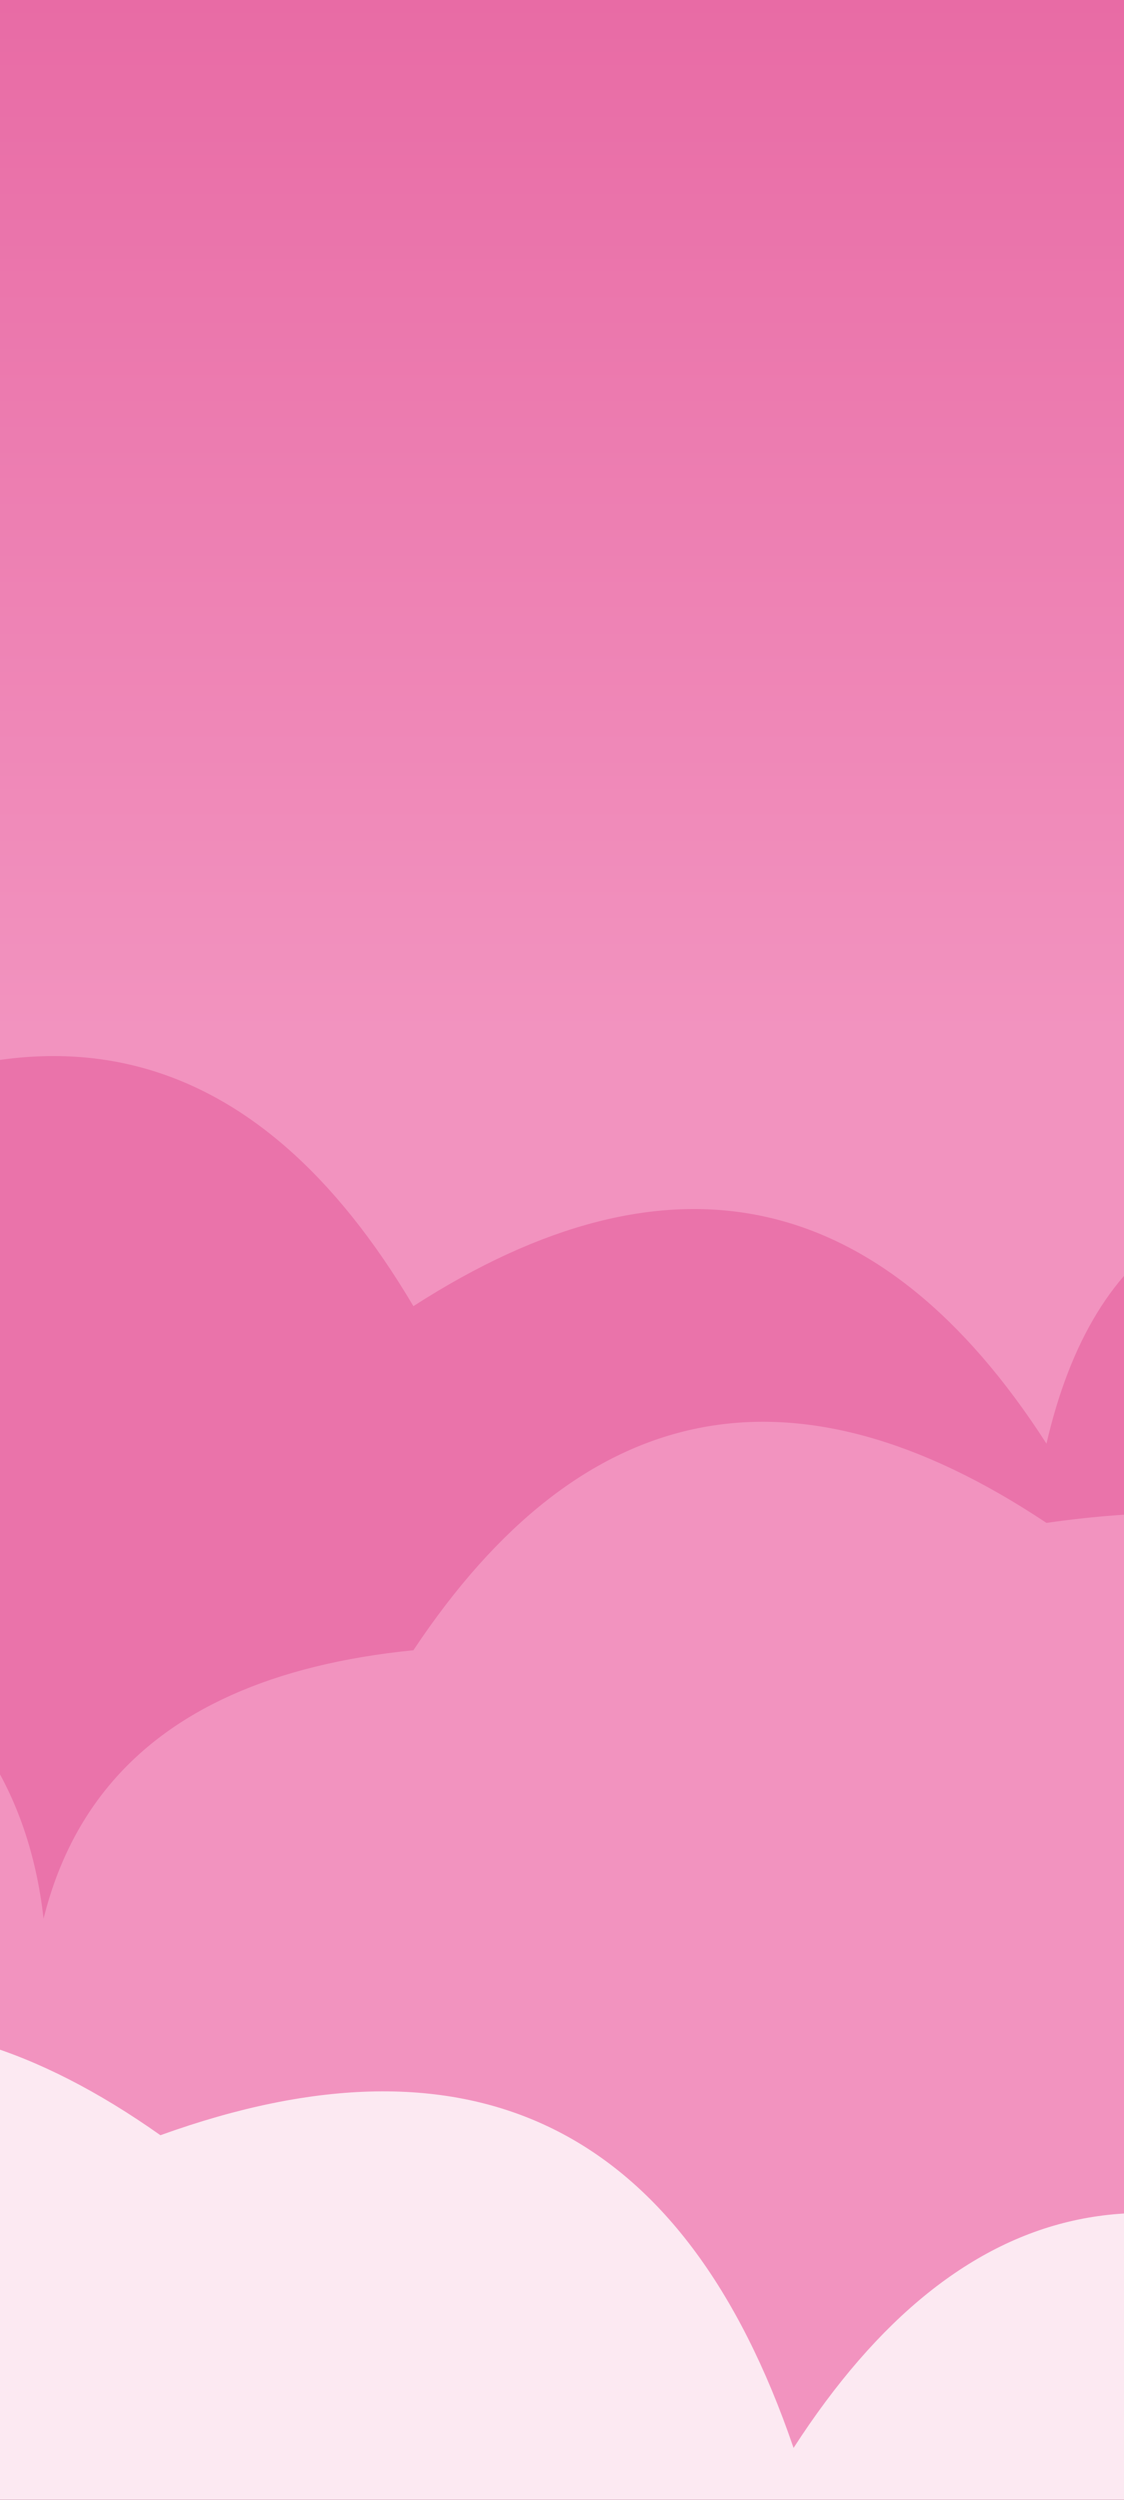 <svg width="360" height="800" viewBox="0 0 360 800" fill="none" xmlns="http://www.w3.org/2000/svg">
<rect x="0" y="0" width="360" height="800" fill="#333333" stroke="none"/>
<g clip-path="url(#clip0_824_4362)">
<rect width="360" height="800" fill="url(#paint0_linear_824_4362)"/>
<g opacity="0.8">
<path d="M1632.82 795.404H-921.936V385.224C-864.252 307.736 -796.665 297.835 -719.178 355.52C-627.847 311.69 -560.26 335.441 -516.42 426.772C-457.563 350.456 -389.977 341.726 -313.661 400.583C-290.547 342.594 -249.995 325.156 -192.006 348.271C-145.552 313.622 -105 319.524 -70.351 365.979C14.571 315.739 82.157 333.081 132.407 418.003C214.66 365.083 282.246 379.749 335.166 462.001C350.418 396.161 390.969 370.867 456.821 386.119C480.127 328.322 520.678 311.076 578.476 334.382C652.573 273.318 720.159 279.834 781.234 353.931C837.421 329.026 877.972 344.666 902.889 400.853C976.186 338.978 1043.77 344.689 1105.65 417.986C1163.24 394.477 1203.79 411.526 1227.3 469.132C1313.1 419.76 1380.69 437.975 1430.06 523.775C1443.76 402.3 1511.34 348.412 1632.82 362.109V795.404Z" fill="#E86BA5"/>
<path d="M1551.72 795.404H-921.936V501.675C-831.776 456.662 -764.19 479.23 -719.178 569.379C-620.615 532.77 -553.029 563.741 -516.42 662.293C-442.987 600.564 -375.401 606.416 -313.661 679.848C-305.923 552.415 -238.336 492.567 -110.903 500.306C-11.529 518.577 29.023 577.399 10.752 676.773C1.752 586.67 42.304 537.118 132.407 528.118C186.409 446.947 253.995 433.362 335.166 487.363C453.374 470.399 520.96 521.027 537.924 639.246C561.714 581.922 602.266 565.155 659.579 588.945C683.234 531.497 723.786 514.595 781.234 538.239C814.047 489.948 854.599 482.204 902.889 515.006C933.99 464.992 974.542 455.536 1024.54 486.637C1124.29 451.21 1191.88 483.364 1227.3 583.099C1282.27 556.966 1322.82 571.39 1348.96 626.371C1386.73 528.968 1454.31 499.151 1551.72 536.921V795.404Z" fill="#F293BF"/>
<path d="M1552 800.261H-922V714.571C-878.592 675.858 -838.035 678.791 -800.328 723.368C-720.61 721.933 -680.053 762.144 -678.656 844C-659.842 724.519 -592.246 674.436 -475.869 693.752C-422.761 609.479 -355.166 594.604 -273.082 649.128C-208.922 631.721 -168.365 655.953 -151.41 721.824C-96.308 639.586 -28.712 626.753 51.377 683.325C151.464 647.284 219.059 680.641 254.164 783.398C308.105 699.98 375.701 685.968 456.951 741.359C502.15 648.955 569.745 625.955 659.738 672.36C742.97 619.015 810.566 635.075 862.525 720.54C911.013 687.043 951.571 695.186 984.197 744.968C1037.37 660.764 1104.97 645.953 1186.98 700.535C1234.22 665.755 1274.78 672.62 1308.66 721.13C1354.89 685.32 1395.45 691.149 1430.33 738.618C1443.15 668.514 1483.71 640.043 1552 653.206V800.261Z" fill="white"/>
</g>
</g>
<defs>
<linearGradient id="paint0_linear_824_4362" x1="180" y1="0" x2="180" y2="331" gradientUnits="userSpaceOnUse">
<stop stop-color="#E86BA5"/>
<stop offset="1" stop-color="#F293BF"/>
</linearGradient>
<clipPath id="clip0_824_4362">
<rect width="360" height="800" fill="white"/>
</clipPath>
</defs>
</svg>
